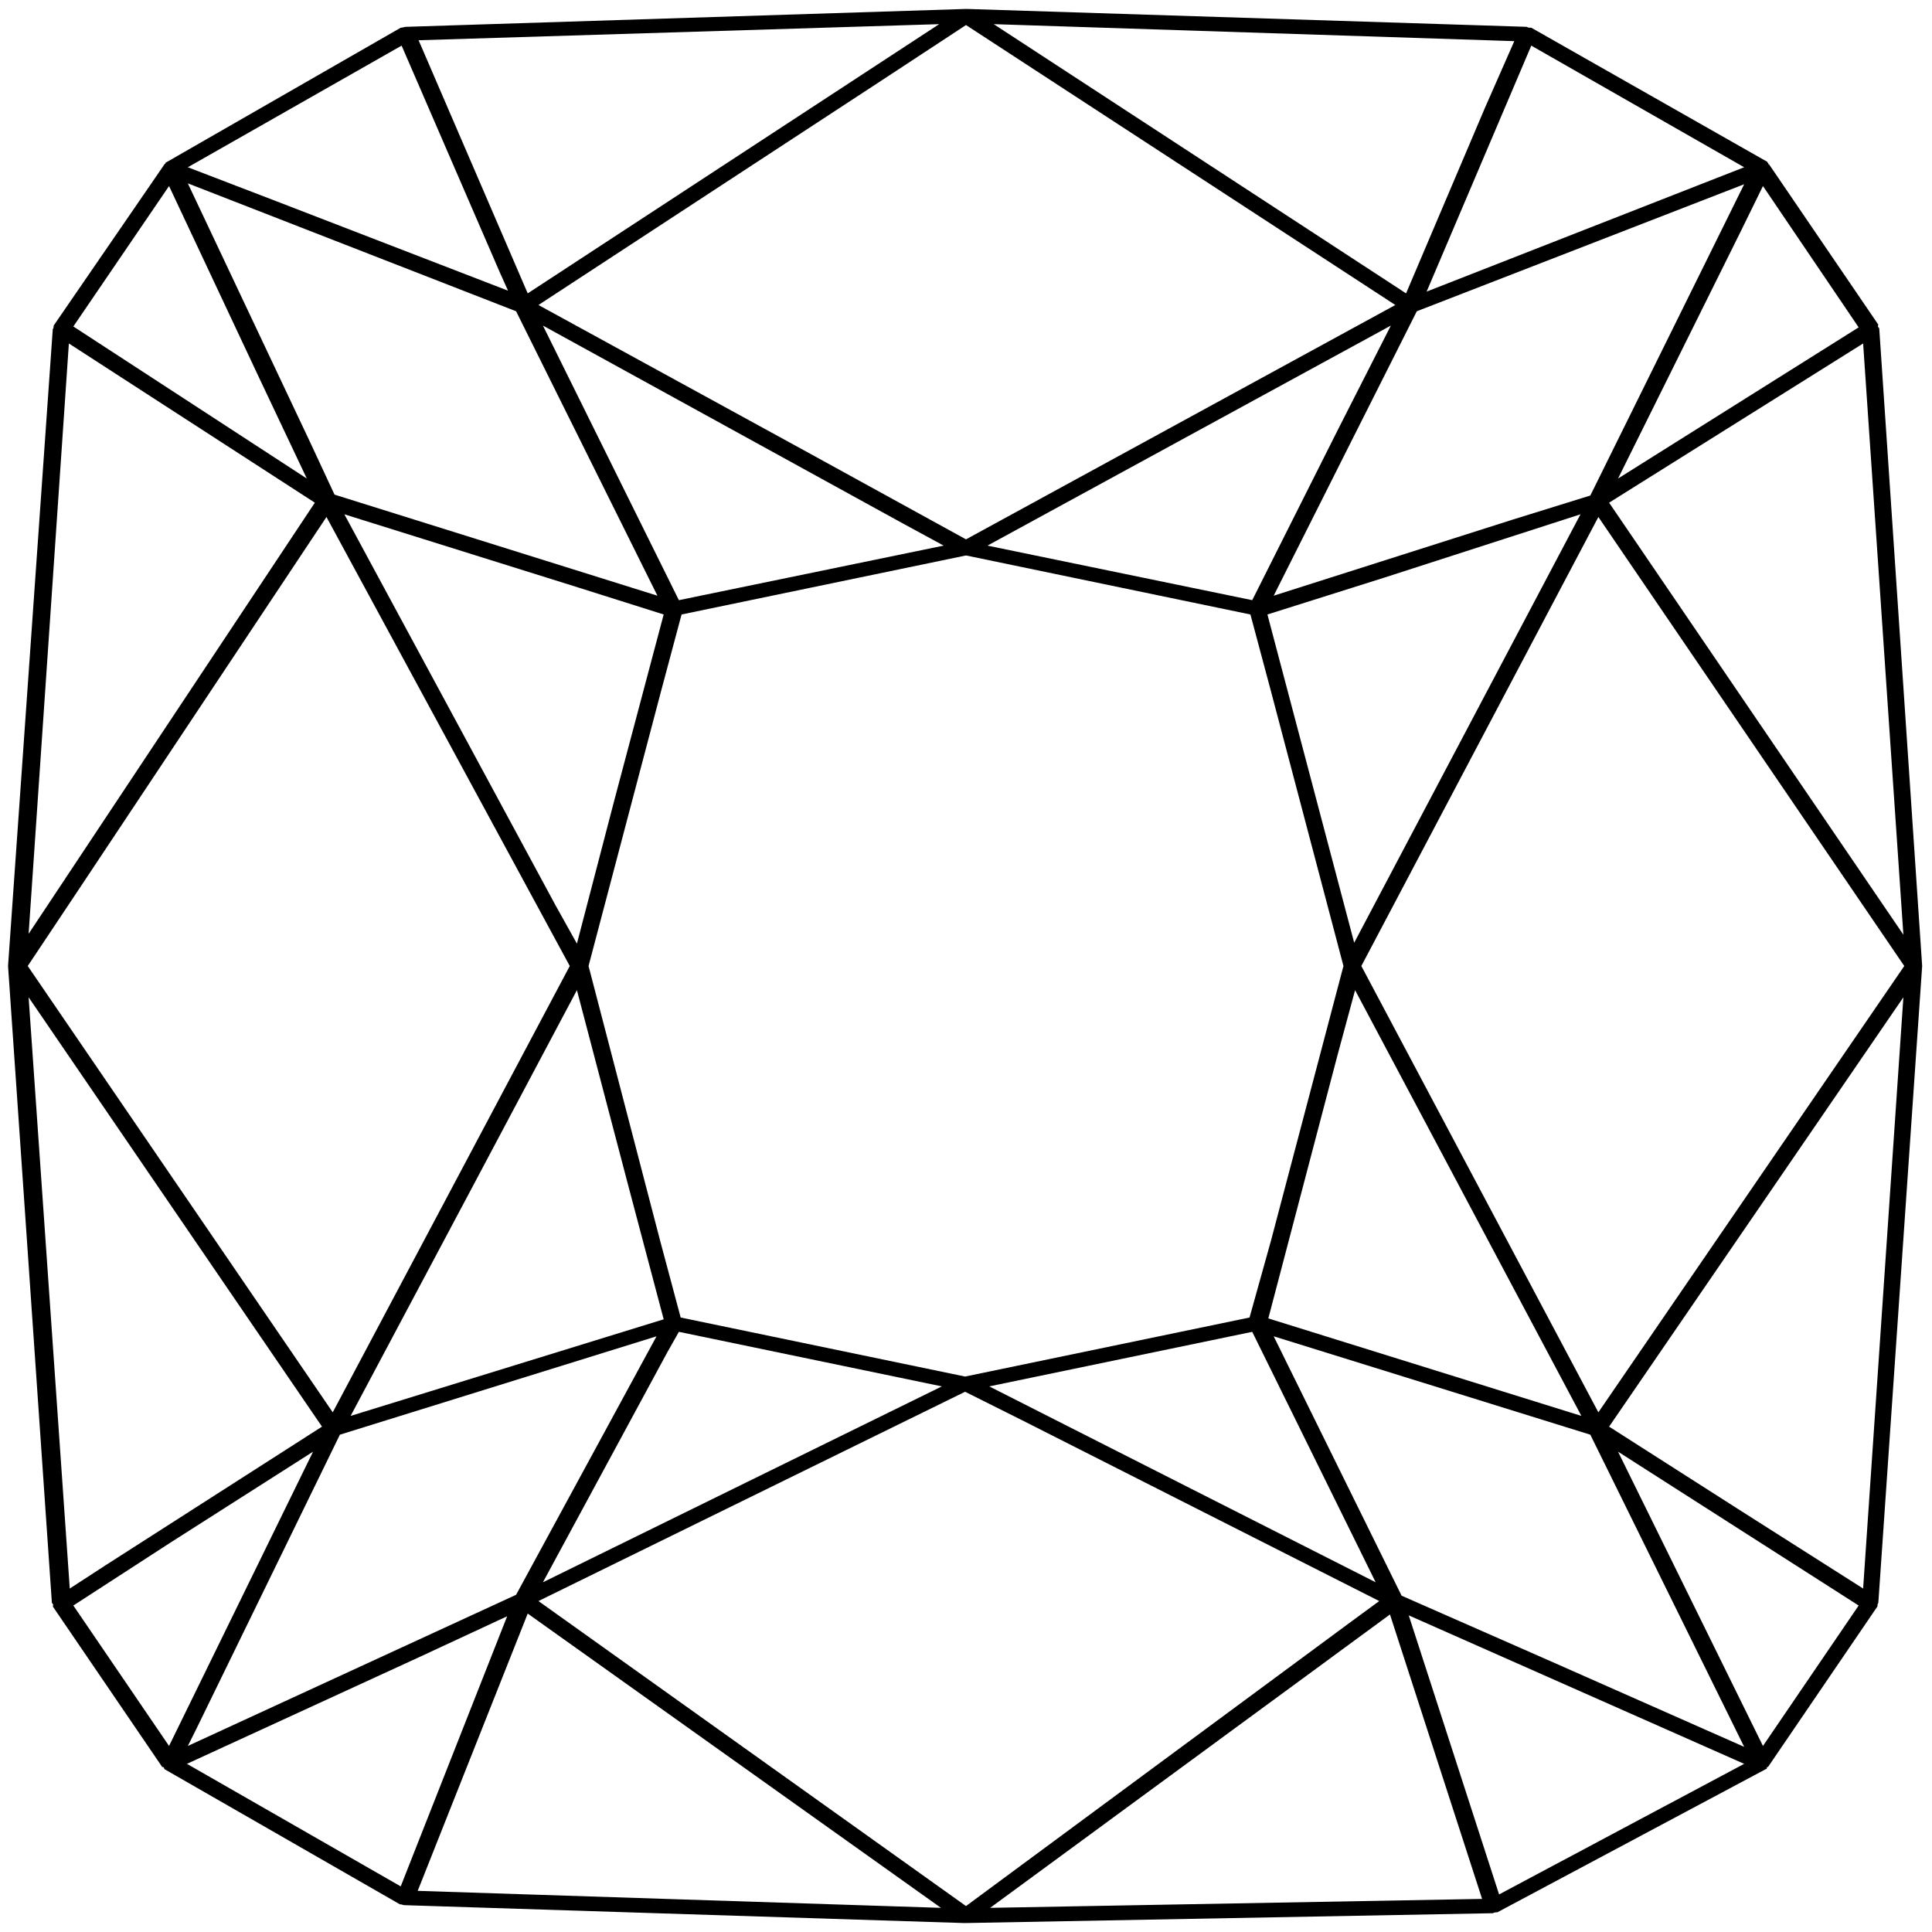 <svg version="1.1" xmlns="http://www.w3.org/2000/svg" xmlns:xlink="http://www.w3.org/1999/xlink" x="0px" y="0px"
	 viewBox="0 0 216 216" enable-background="new 0 0 216 216" xml:space="preserve">
<path d="M210.1,36.7c-0.1-0.1-0.2-0.2-0.1-0.4l-12.2-17.9c0,0-0.1,0-0.1-0.1c0-0.1,0-0.1-0.1-0.1c0,0,0-0.1,0-0.1L171.2,3.1
	c-0.2,0-0.4,0-0.5-0.1l-62.6-2c0,0-0.1,0-0.1,0l-62.6,2C45.2,3,45,3.1,44.8,3.1L18.5,18.2c0,0,0,0.1,0,0.1c-0.1,0-0.1,0-0.1,0.1
	c0,0-0.1,0-0.1,0.1L6,36.4c0,0.1,0,0.3-0.1,0.4L0.9,108c0,0,0,0,0,0c0,0,0,0,0,0l4.9,71.2c0.1,0.1,0.2,0.2,0.1,0.4l12.2,17.9
	c0,0.1,0.1,0,0.2,0.1c0.1,0.1,0,0.1,0.1,0.2l26.3,15.1c0.2,0,0.4,0.1,0.5,0.1l62.6,2c0,0,0,0,0.1,0l59-1.1c0.2-0.1,0.3-0.1,0.5-0.1
	l30-16c0,0,0,0,0,0c0.1,0,0.2-0.1,0.1-0.2c0,0,0.1,0,0.2-0.1l12.2-17.9c0-0.1,0-0.3,0.1-0.4l4.9-71.2c0,0,0,0,0,0c0,0,0,0,0,0
	L210.1,36.7z M19,172.5l16-10.2l-16.1,32.9L8.2,179.5L19,172.5z M55.9,30.5l0.9,2l-25.9-10L21,18.7L44.9,5.1L55.9,30.5z
	 M173.3,185.7l-16.6-7.3l-14.3-29l35.4,11l17.2,34.9L173.3,185.7z M108,2.8l48,31.3L108,60.3l-18.2-10L60.2,34.1L98.1,9.3L108,2.8z
	 M139.7,147.3l-31.8,6.6l-31.8-6.6l-2.3-8.6L65.8,108l8.1-30.7l2.3-8.6l31.8-6.6l31.8,6.6l2.3,8.6l8.1,30.7l-8.1,30.7L139.7,147.3z
	 M38.5,57.5l26.2,8.2l9.5,3l-5.5,20.7l-4.2,16.1l-2.4-4.3L38.5,57.5z M64.5,110.7l5.7,21.7l4,15.1l-35,10.8l13.3-25L64.5,110.7z
	 M141.8,147.4l7.7-29.3l2-7.4l25.3,47.6L141.8,147.4z M176.7,57.5l-25.3,47.9l-9.7-36.7l13-4.1L176.7,57.5z M140,67.1L110.4,61
	l45.1-24.6L149.6,48L140,67.1z M105.5,61l-29.6,6.1l-5.4-10.9l-9.8-19.8l40.2,22.1L105.5,61z M60.7,176.9l13.9-25.7l1.3-2.3
	l29.4,6.1L60.7,176.9z M110.6,155l29.4-6.1l13.8,28L110.6,155L110.6,155z M178.7,57.8l34.2,50.2l-34.2,49.9L152.2,108L178.7,57.8z
	 M169.1,58.1l-26.7,8.5l8.8-17.5l7.2-14.3l36.6-14.2l-17.2,34.8L169.1,58.1z M57.7,34.8l15.8,31.8L37.4,55.3l-2.7-5.8l-13.7-29
	L57.7,34.8z M36.5,57.8L63.7,108l-26.5,49.9L3.1,108l5.4-8.1L36.5,57.8z M38,160.4l35.4-11l-15.7,28.9L21,195.2l0.9-1.8L38,160.4z
	 M18.9,20.8L29,42.3l5.3,11.2L8.2,36.5L18.9,20.8z M108,213.1l-47.8-34.1l47.7-23.4l6.4,3.2l39.9,20.2l-3,2.2L108,213.1z
	 M155.4,180.5l10.3,31.8l-55,1L155.4,180.5z M197.1,195.2l-16.2-32.9l26.9,17.2L197.1,195.2z M212.8,104.5l-32.9-48.3l28.4-17.8
	L212.8,104.5z M180.9,53.5l13.8-27.8l2.4-4.9l10.7,15.8L180.9,53.5z M159.5,32.6l11.7-27.5L195,18.7L159.5,32.6z M166,12.1
	l-8.8,20.7L111.1,2.7l58.2,1.9L166,12.1z M105,2.7L59,32.8L46.8,4.5L105,2.7z M7.7,38.4l27.5,17.8L3.2,104.4L7.7,38.4z M3.2,111.5
	l32.8,48L11.8,175l-4,2.6L3.2,111.5z M46.8,185.3l9.9-4.6l-11.9,30.2l-23.9-13.7L46.8,185.3z M46.7,211.4l12.3-31l46.2,32.9
	L46.7,211.4z M167.6,211.8l-10.1-31.2l37.5,16.6L167.6,211.8z M208.3,177.6l-14-8.9l-14.4-9.2l32.9-48L208.3,177.6z"/>
</svg>
